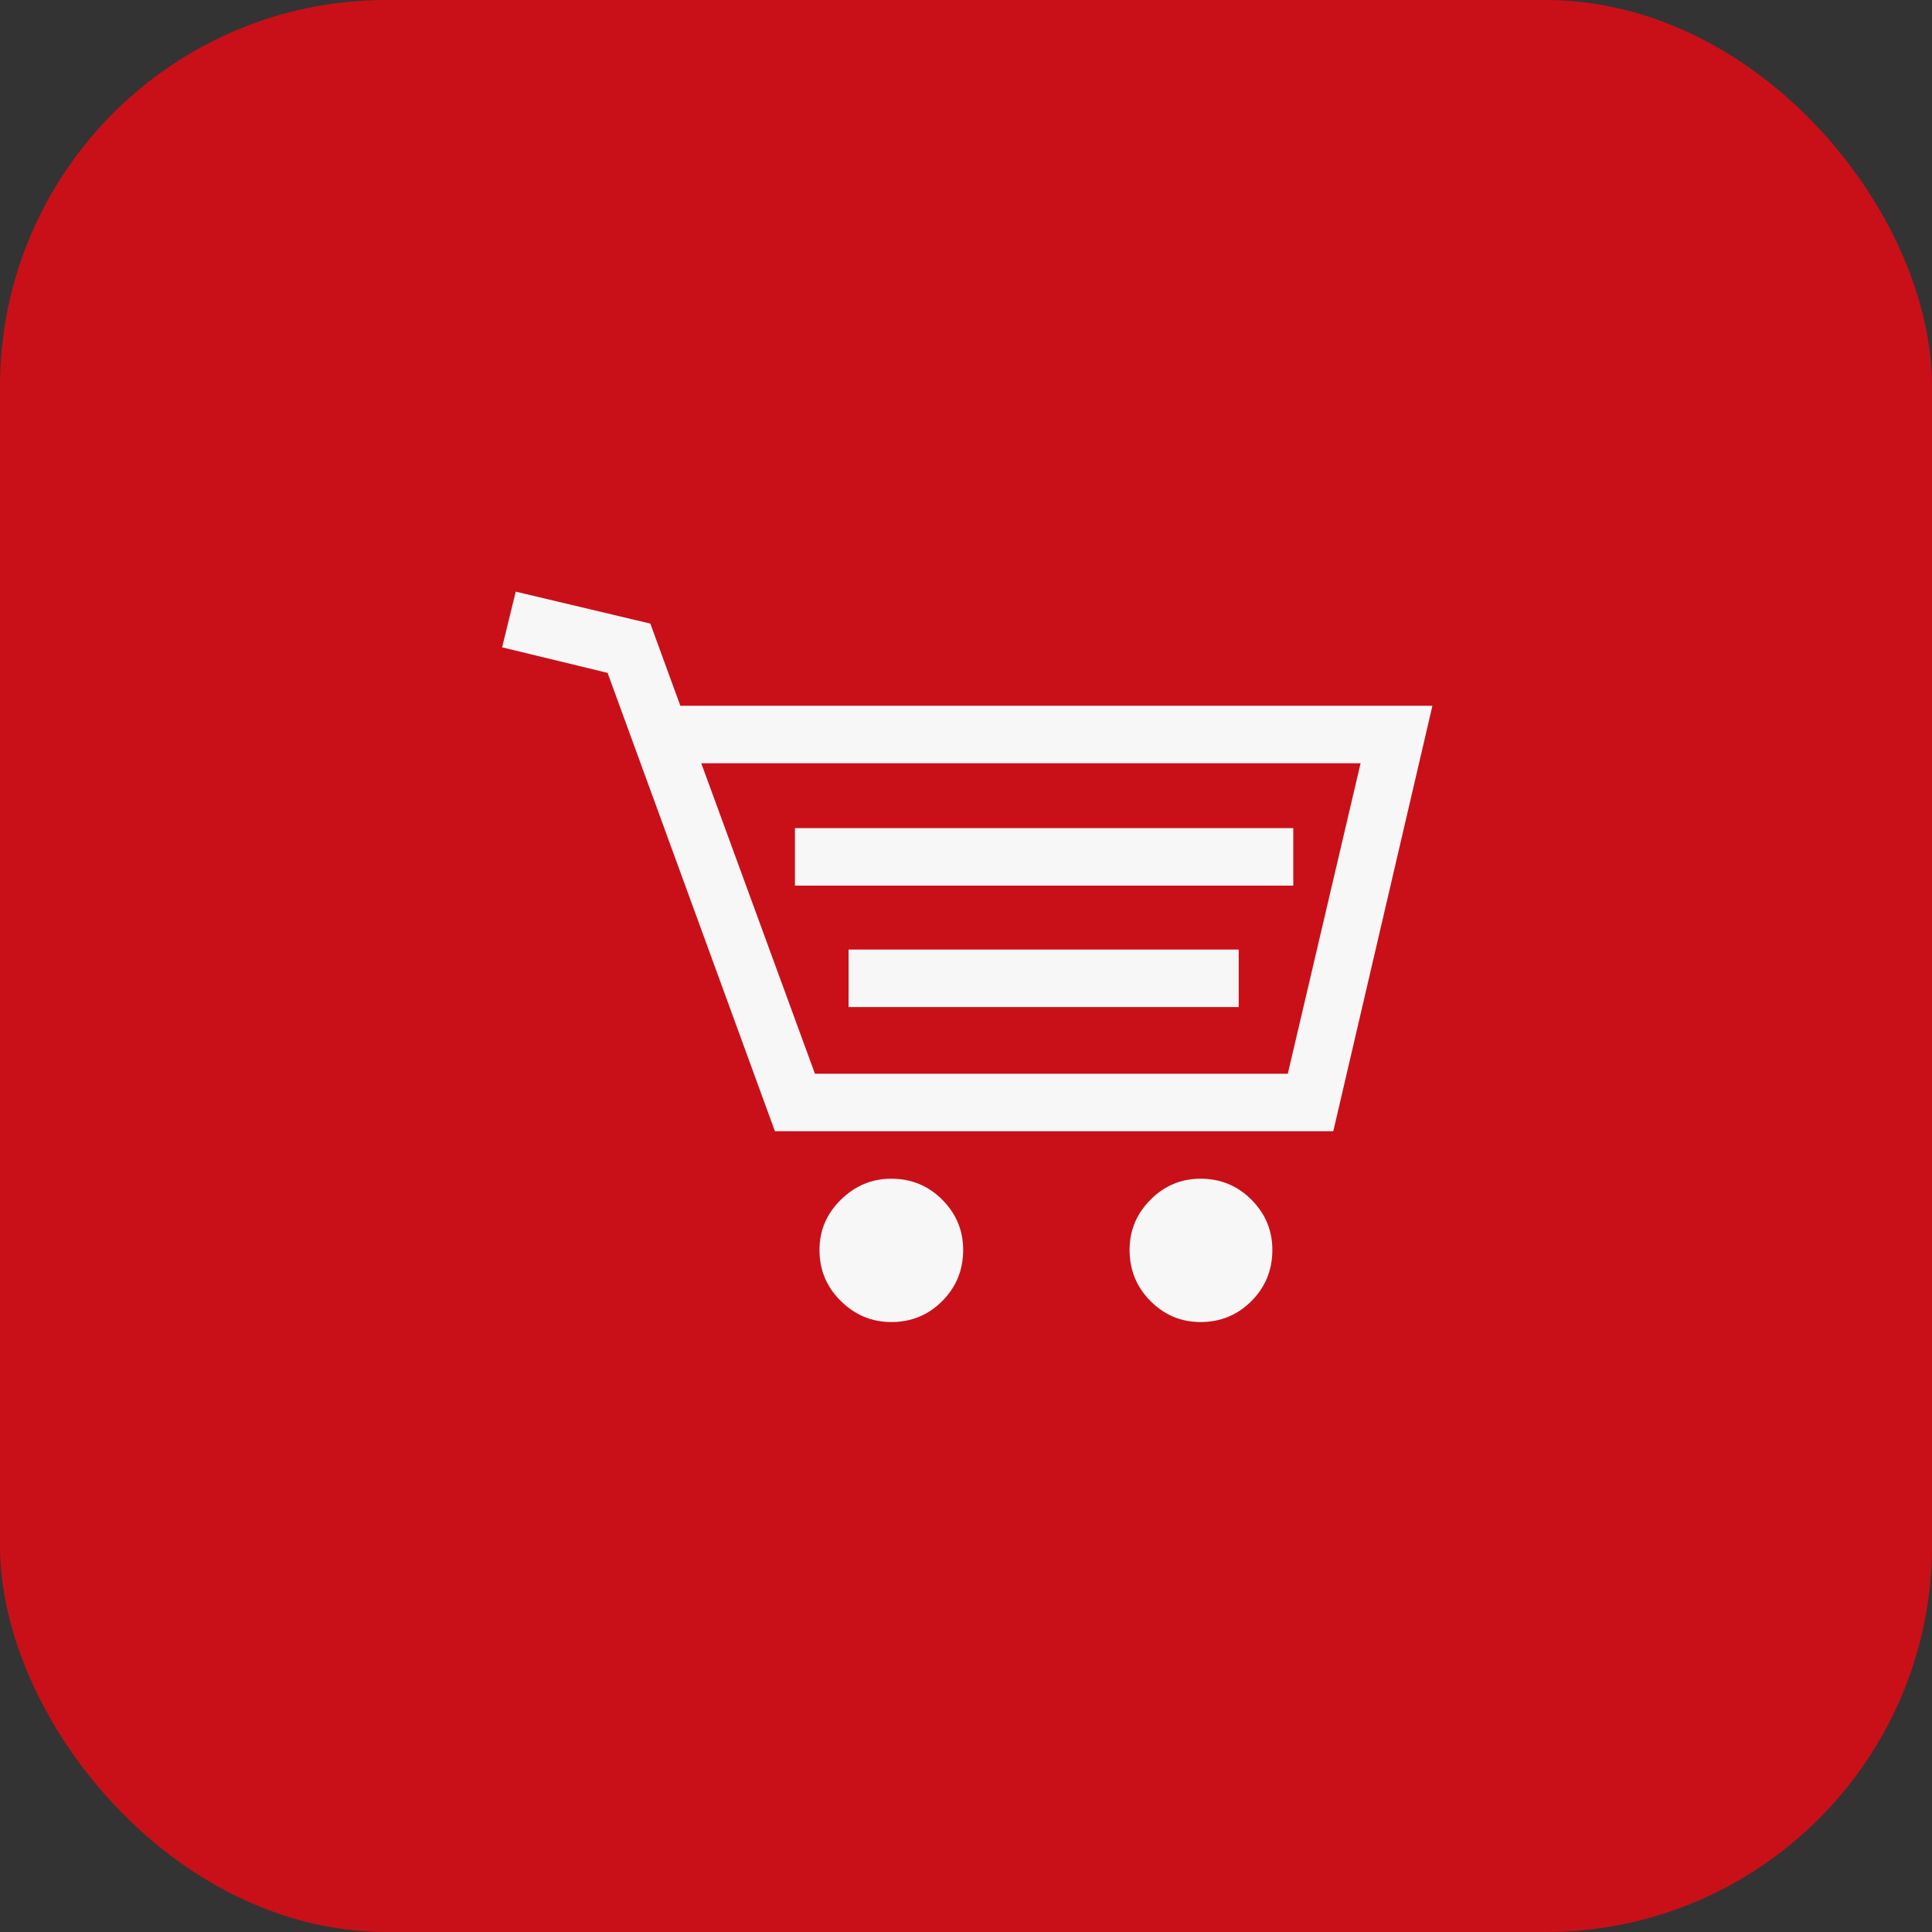 <?xml version="1.0" encoding="utf-8"?>
<!-- Generate more at customizr.net -->
<!DOCTYPE svg PUBLIC "-//W3C//DTD SVG 1.1//EN" "http://www.w3.org/Graphics/SVG/1.1/DTD/svg11.dtd">
<svg id="shopping-cart-1" class="custom-icon" version="1.1" xmlns="http://www.w3.org/2000/svg" xmlns:xlink="http://www.w3.org/1999/xlink" viewBox="0 0 100 100" style="height:100px;width:100px;"><rect x="0" y="0" width="100" height="100" fill="#333333" stroke="none"/><rect class="outer-shape" x="0" y="0" width="100" height="100" rx="20" ry="20" style="opacity: 0.75; fill: rgb(250, 5, 15);"></rect>
	<path class="inner-shape" style="opacity:1;fill:#f7f7f7;" transform="translate(25,25) scale(0.5)" d="M74.277,72.019c-2.009,0-3.735,0.725-5.178,2.174 c-1.444,1.45-2.165,3.182-2.165,5.198c0,2.079,0.721,3.844,2.165,5.293c1.443,1.45,3.168,2.174,5.178,2.174 c2.071,0,3.827-0.724,5.272-2.174c1.443-1.449,2.165-3.213,2.165-5.293c0-2.016-0.722-3.748-2.165-5.198 C78.105,72.744,76.349,72.019,74.277,72.019z M37.845,54.251h40.386v-5.954H37.845V54.251z M42.27,72.019 c-2.009,0-3.751,0.725-5.225,2.174c-1.475,1.45-2.212,3.182-2.212,5.198c0,2.079,0.737,3.844,2.212,5.293 c1.474,1.45,3.215,2.174,5.225,2.174c2.071,0,3.827-0.724,5.272-2.174c1.443-1.449,2.165-3.213,2.165-5.293 c0-2.016-0.722-3.748-2.165-5.198C46.097,72.744,44.341,72.019,42.27,72.019z M32.291,35.726v5.954H83.88v-5.954H32.291z M20.429,23.061l-3.107-8.506L3.39,11.247l-1.412,5.765l10.92,2.646L30.22,67.104h57.802l10.261-44.043H20.429z M83.315,61.15 H34.362L22.595,29.016h68.251L83.315,61.15z"></path>
</svg>

